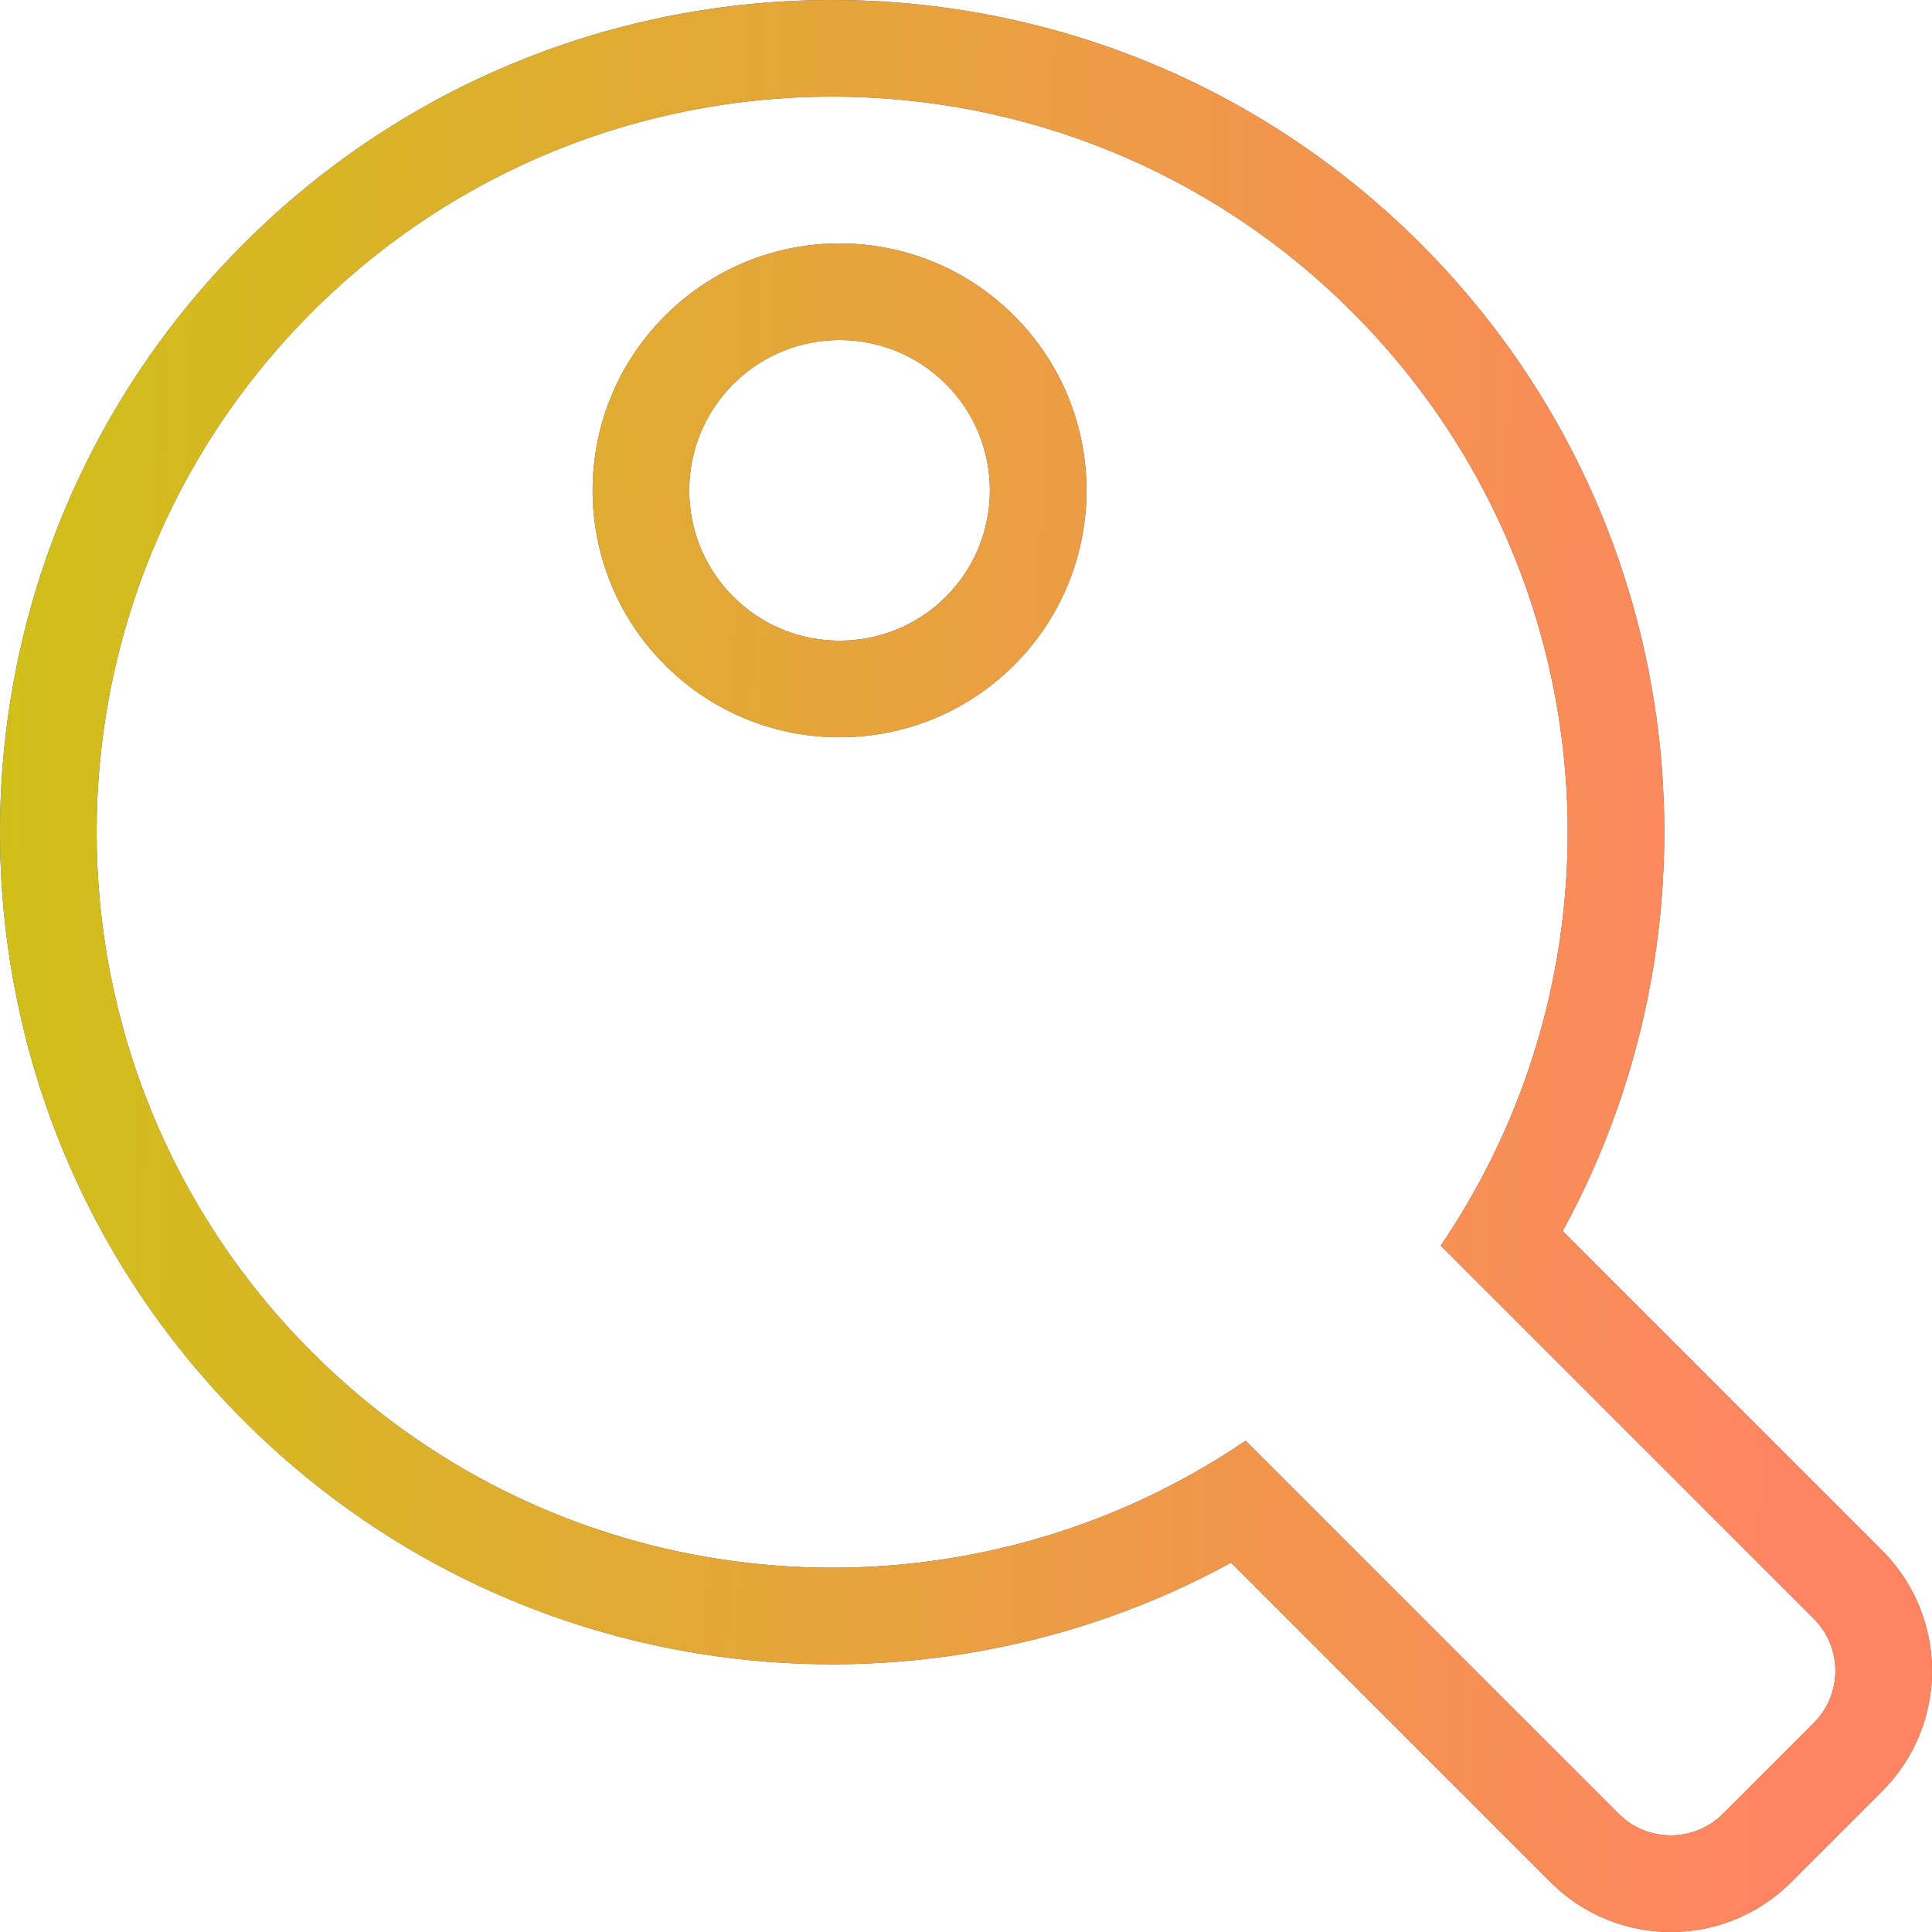 <svg width="20" height="20" viewBox="0 0 20 20" fill="none" xmlns="http://www.w3.org/2000/svg">
<g id="Frame 263" clip-path="url(#clip0_317_2)">
<g id="Vector (Stroke)">
<path fill-rule="evenodd" clip-rule="evenodd" d="M12.895 14.914C12.62 15.101 12.335 15.268 12.043 15.415C12.03 15.422 12.016 15.429 12.002 15.436C9.154 16.851 5.604 16.372 3.23 13.998C0.257 11.025 0.257 6.204 3.23 3.23C6.204 0.257 11.025 0.257 13.998 3.23C16.372 5.604 16.851 9.154 15.436 12.002C15.429 12.016 15.422 12.03 15.415 12.043C15.268 12.335 15.101 12.62 14.914 12.895L18.777 16.758C19.074 17.055 19.074 17.537 18.777 17.835L17.835 18.777C17.537 19.074 17.055 19.074 16.758 18.777L12.895 14.914ZM16.177 12.744C17.964 9.474 17.474 5.291 14.706 2.523C11.341 -0.841 5.887 -0.841 2.523 2.523C-0.841 5.887 -0.841 11.341 2.523 14.706C5.291 17.474 9.474 17.964 12.744 16.177L16.051 19.484C16.739 20.172 17.854 20.172 18.542 19.484L19.484 18.542C20.172 17.854 20.172 16.739 19.484 16.051L16.177 12.744ZM9.792 6.177C10.399 5.569 10.399 4.584 9.792 3.976C9.184 3.368 8.199 3.368 7.591 3.976C6.983 4.584 6.983 5.569 7.591 6.177C8.199 6.784 9.184 6.784 9.792 6.177ZM10.499 3.269C11.497 4.267 11.497 5.885 10.499 6.884C9.501 7.882 7.882 7.882 6.884 6.884C5.885 5.885 5.885 4.267 6.884 3.269C7.882 2.27 9.501 2.27 10.499 3.269Z" fill="#50505A"/>
<path fill-rule="evenodd" clip-rule="evenodd" d="M12.895 14.914C12.62 15.101 12.335 15.268 12.043 15.415C12.03 15.422 12.016 15.429 12.002 15.436C9.154 16.851 5.604 16.372 3.23 13.998C0.257 11.025 0.257 6.204 3.23 3.23C6.204 0.257 11.025 0.257 13.998 3.23C16.372 5.604 16.851 9.154 15.436 12.002C15.429 12.016 15.422 12.03 15.415 12.043C15.268 12.335 15.101 12.62 14.914 12.895L18.777 16.758C19.074 17.055 19.074 17.537 18.777 17.835L17.835 18.777C17.537 19.074 17.055 19.074 16.758 18.777L12.895 14.914ZM16.177 12.744C17.964 9.474 17.474 5.291 14.706 2.523C11.341 -0.841 5.887 -0.841 2.523 2.523C-0.841 5.887 -0.841 11.341 2.523 14.706C5.291 17.474 9.474 17.964 12.744 16.177L16.051 19.484C16.739 20.172 17.854 20.172 18.542 19.484L19.484 18.542C20.172 17.854 20.172 16.739 19.484 16.051L16.177 12.744ZM9.792 6.177C10.399 5.569 10.399 4.584 9.792 3.976C9.184 3.368 8.199 3.368 7.591 3.976C6.983 4.584 6.983 5.569 7.591 6.177C8.199 6.784 9.184 6.784 9.792 6.177ZM10.499 3.269C11.497 4.267 11.497 5.885 10.499 6.884C9.501 7.882 7.882 7.882 6.884 6.884C5.885 5.885 5.885 4.267 6.884 3.269C7.882 2.27 9.501 2.27 10.499 3.269Z" fill="url(#paint0_linear_317_2)"/>
</g>
</g>
<defs>
<linearGradient id="paint0_linear_317_2" x1="18.113" y1="25.385" x2="-3.923" y2="24.812" gradientUnits="userSpaceOnUse">
<stop stop-color="#FF8562"/>
<stop offset="0.854" stop-color="#D0C018"/>
</linearGradient>
<clipPath id="clip0_317_2">
<rect width="20" height="20" fill="white"/>
</clipPath>
</defs>
</svg>
